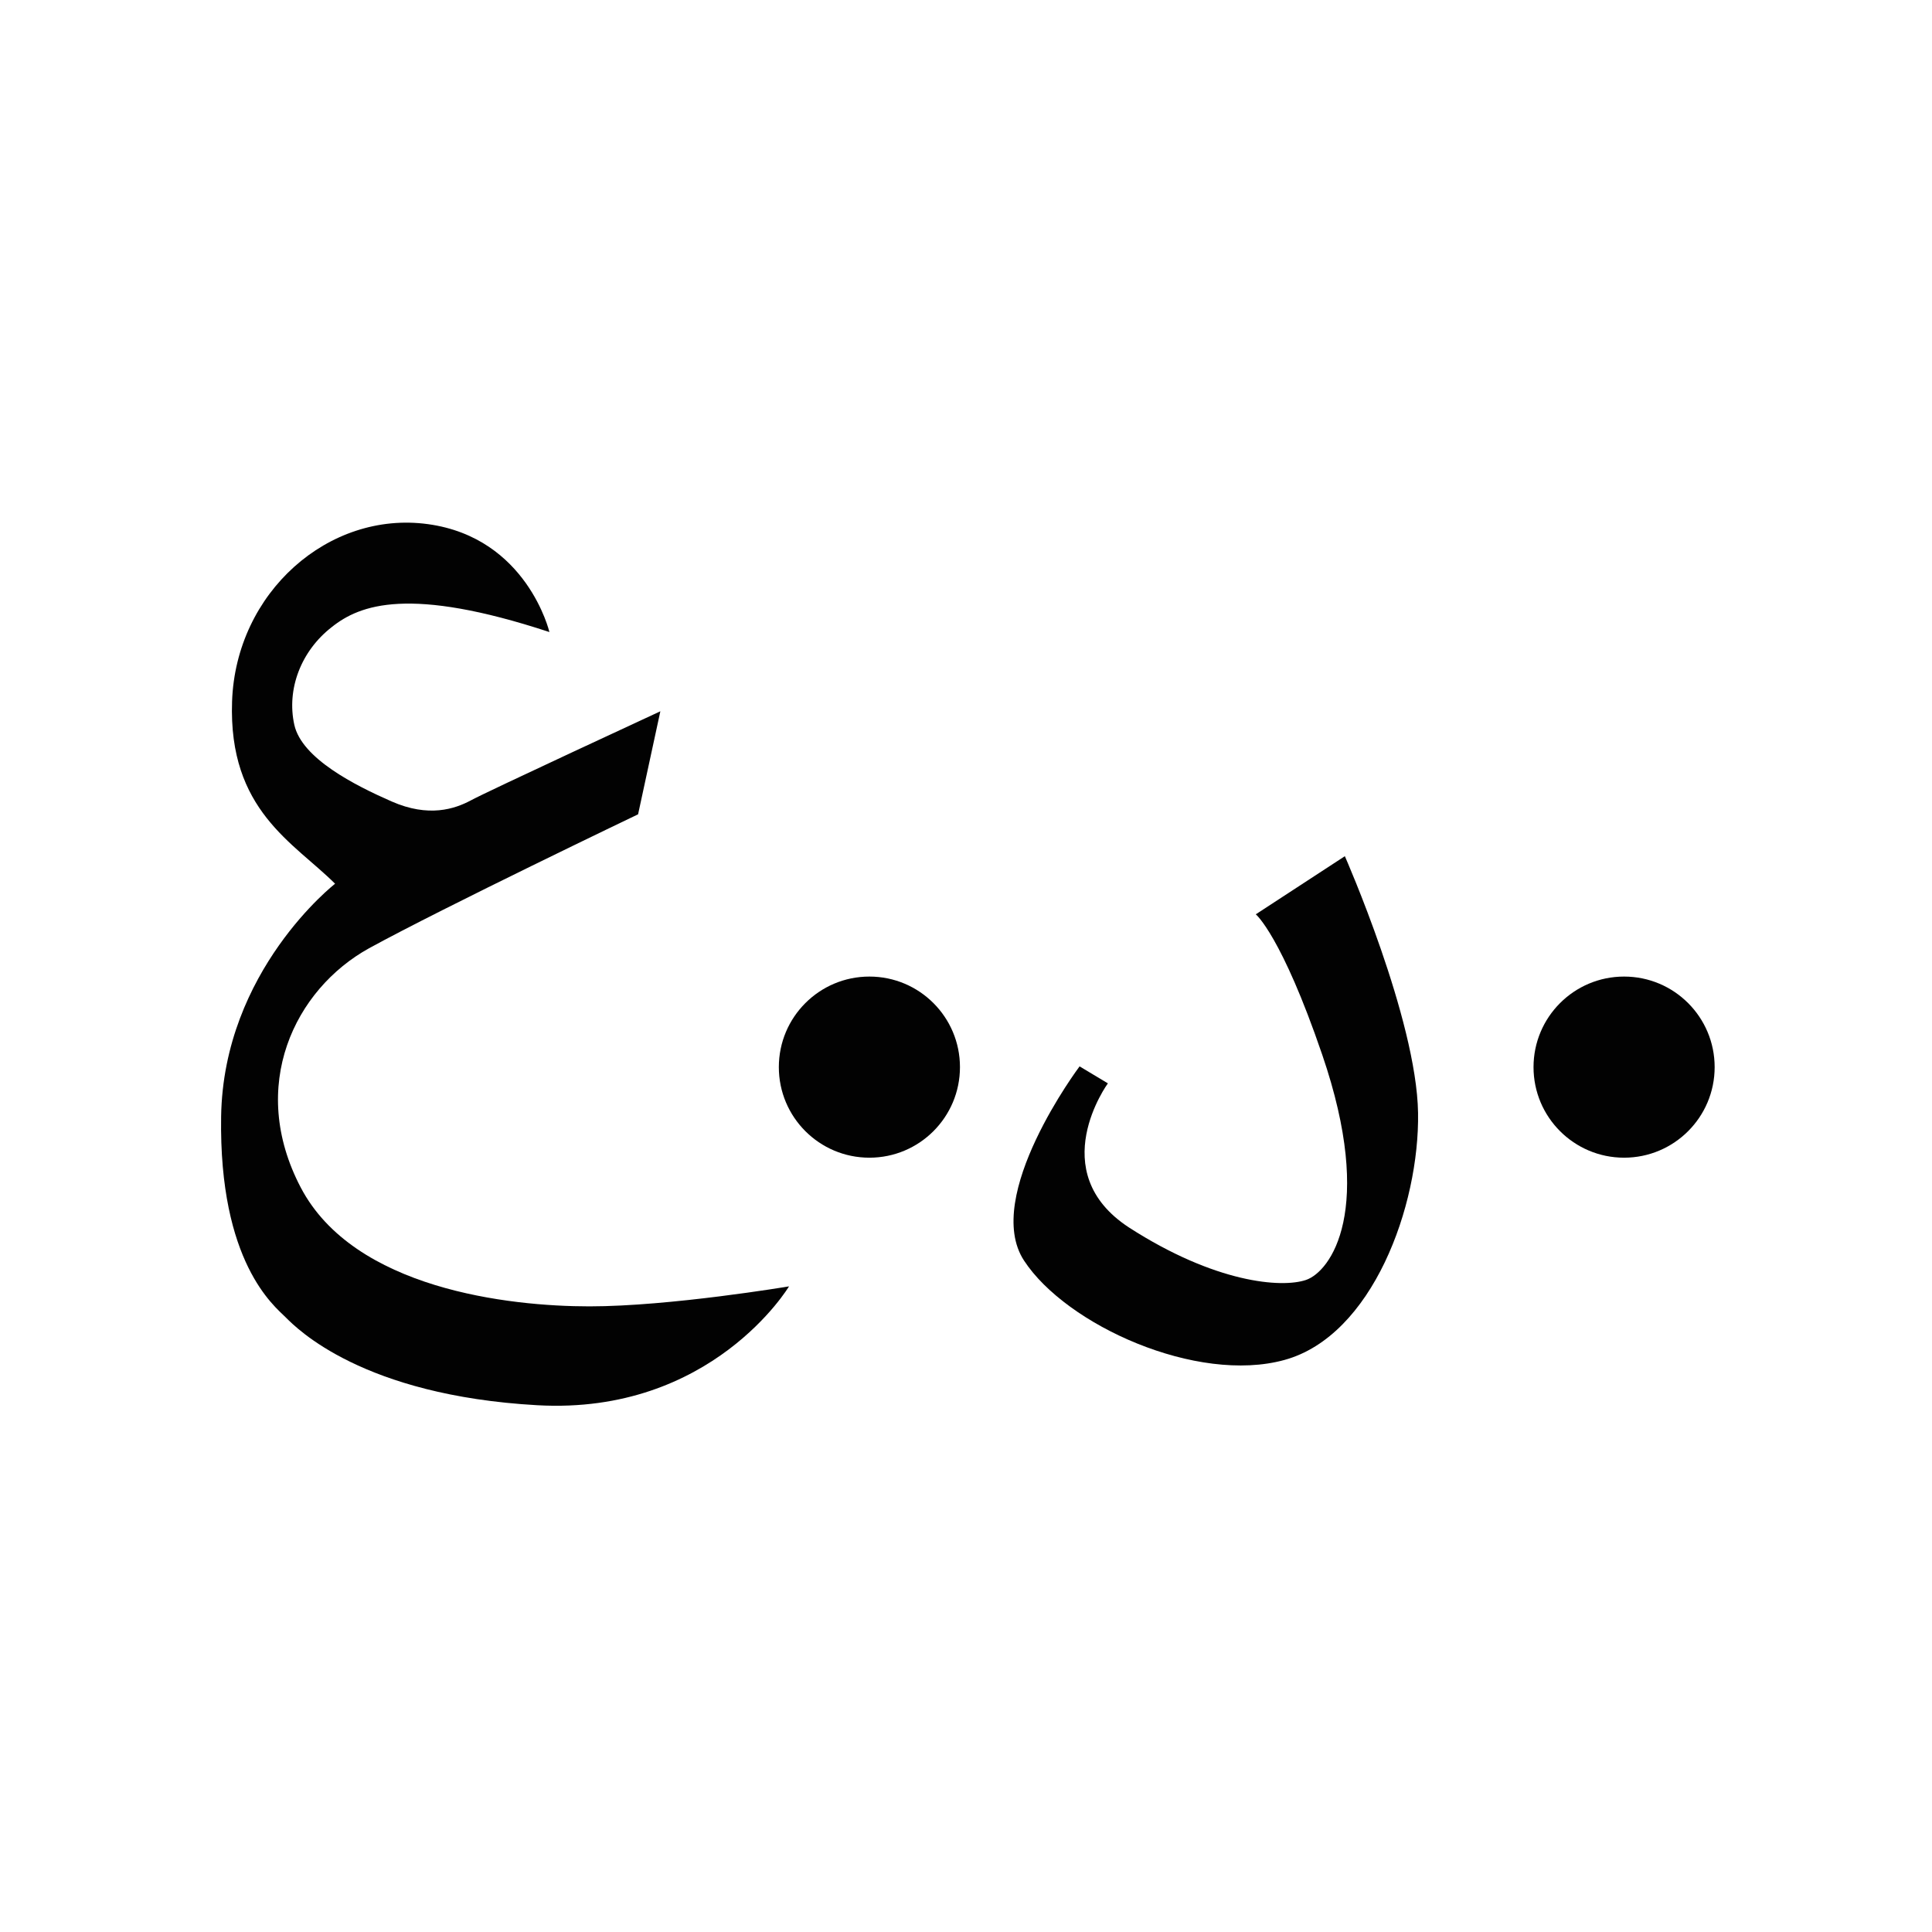 <?xml version="1.0" encoding="utf-8"?>
<!-- Generator: Adobe Illustrator 22.1.0, SVG Export Plug-In . SVG Version: 6.00 Build 0)  -->
<svg version="1.1" id="Layer_2" xmlns="http://www.w3.org/2000/svg" xmlns:xlink="http://www.w3.org/1999/xlink" x="0px" y="0px"
	 viewBox="0 0 512 512" style="enable-background:new 0 0 512 512;" xml:space="preserve">
<style type="text/css">
	.st0{fill:#020202;}
</style>
<g id="Layer_2_1_">
	<circle class="st0" cx="230.4" cy="282.8" r="24"/>
	<path class="st0" d="M332.8,242.3l23.6-15.4c0,0,19,43.1,19.4,68c0.4,24.7-12.1,59.1-35.4,65.5c-23.2,6.4-57.8-9.2-69-26.3
		c-11.2-17,14.7-51.5,14.7-51.5l7.5,4.5c0,0-17.1,23.4,5.6,38.2c22.8,14.7,40.4,16.1,46.9,13.9s18.4-18.5,4.3-59.7
		C339.6,247.9,332.8,242.3,332.8,242.3z"/>
	<circle class="st0" cx="430.4" cy="282.8" r="24"/>
	<path class="st0" d="M145.6,167.5c0,0-5.9-25-32.2-28.6c-26.3-3.6-50.9,18.1-51.9,47s16.4,37.4,27.3,48.3c0,0-29.6,23-30.2,61.7
		s14.1,50.2,17.1,53.2s20.4,20.7,66.7,23.3c46.3,2.6,66.7-31.5,66.7-31.5s-31.5,5.3-52.9,5.3c-21.3,0-62.4-4.6-76.5-31.5
		s-1.6-52.5,18.1-63.4c19.7-10.8,71.3-35.5,71.3-35.5l5.9-27.3c0,0-46,21.3-50.2,23.6c-4.3,2.3-11.2,4.6-21,0.3S80,201,78,192.1
		c-2.1-9.5,1.8-19.6,9.9-25.9C95.4,160.2,108.5,155.3,145.6,167.5z"/>
</g>
</svg>
